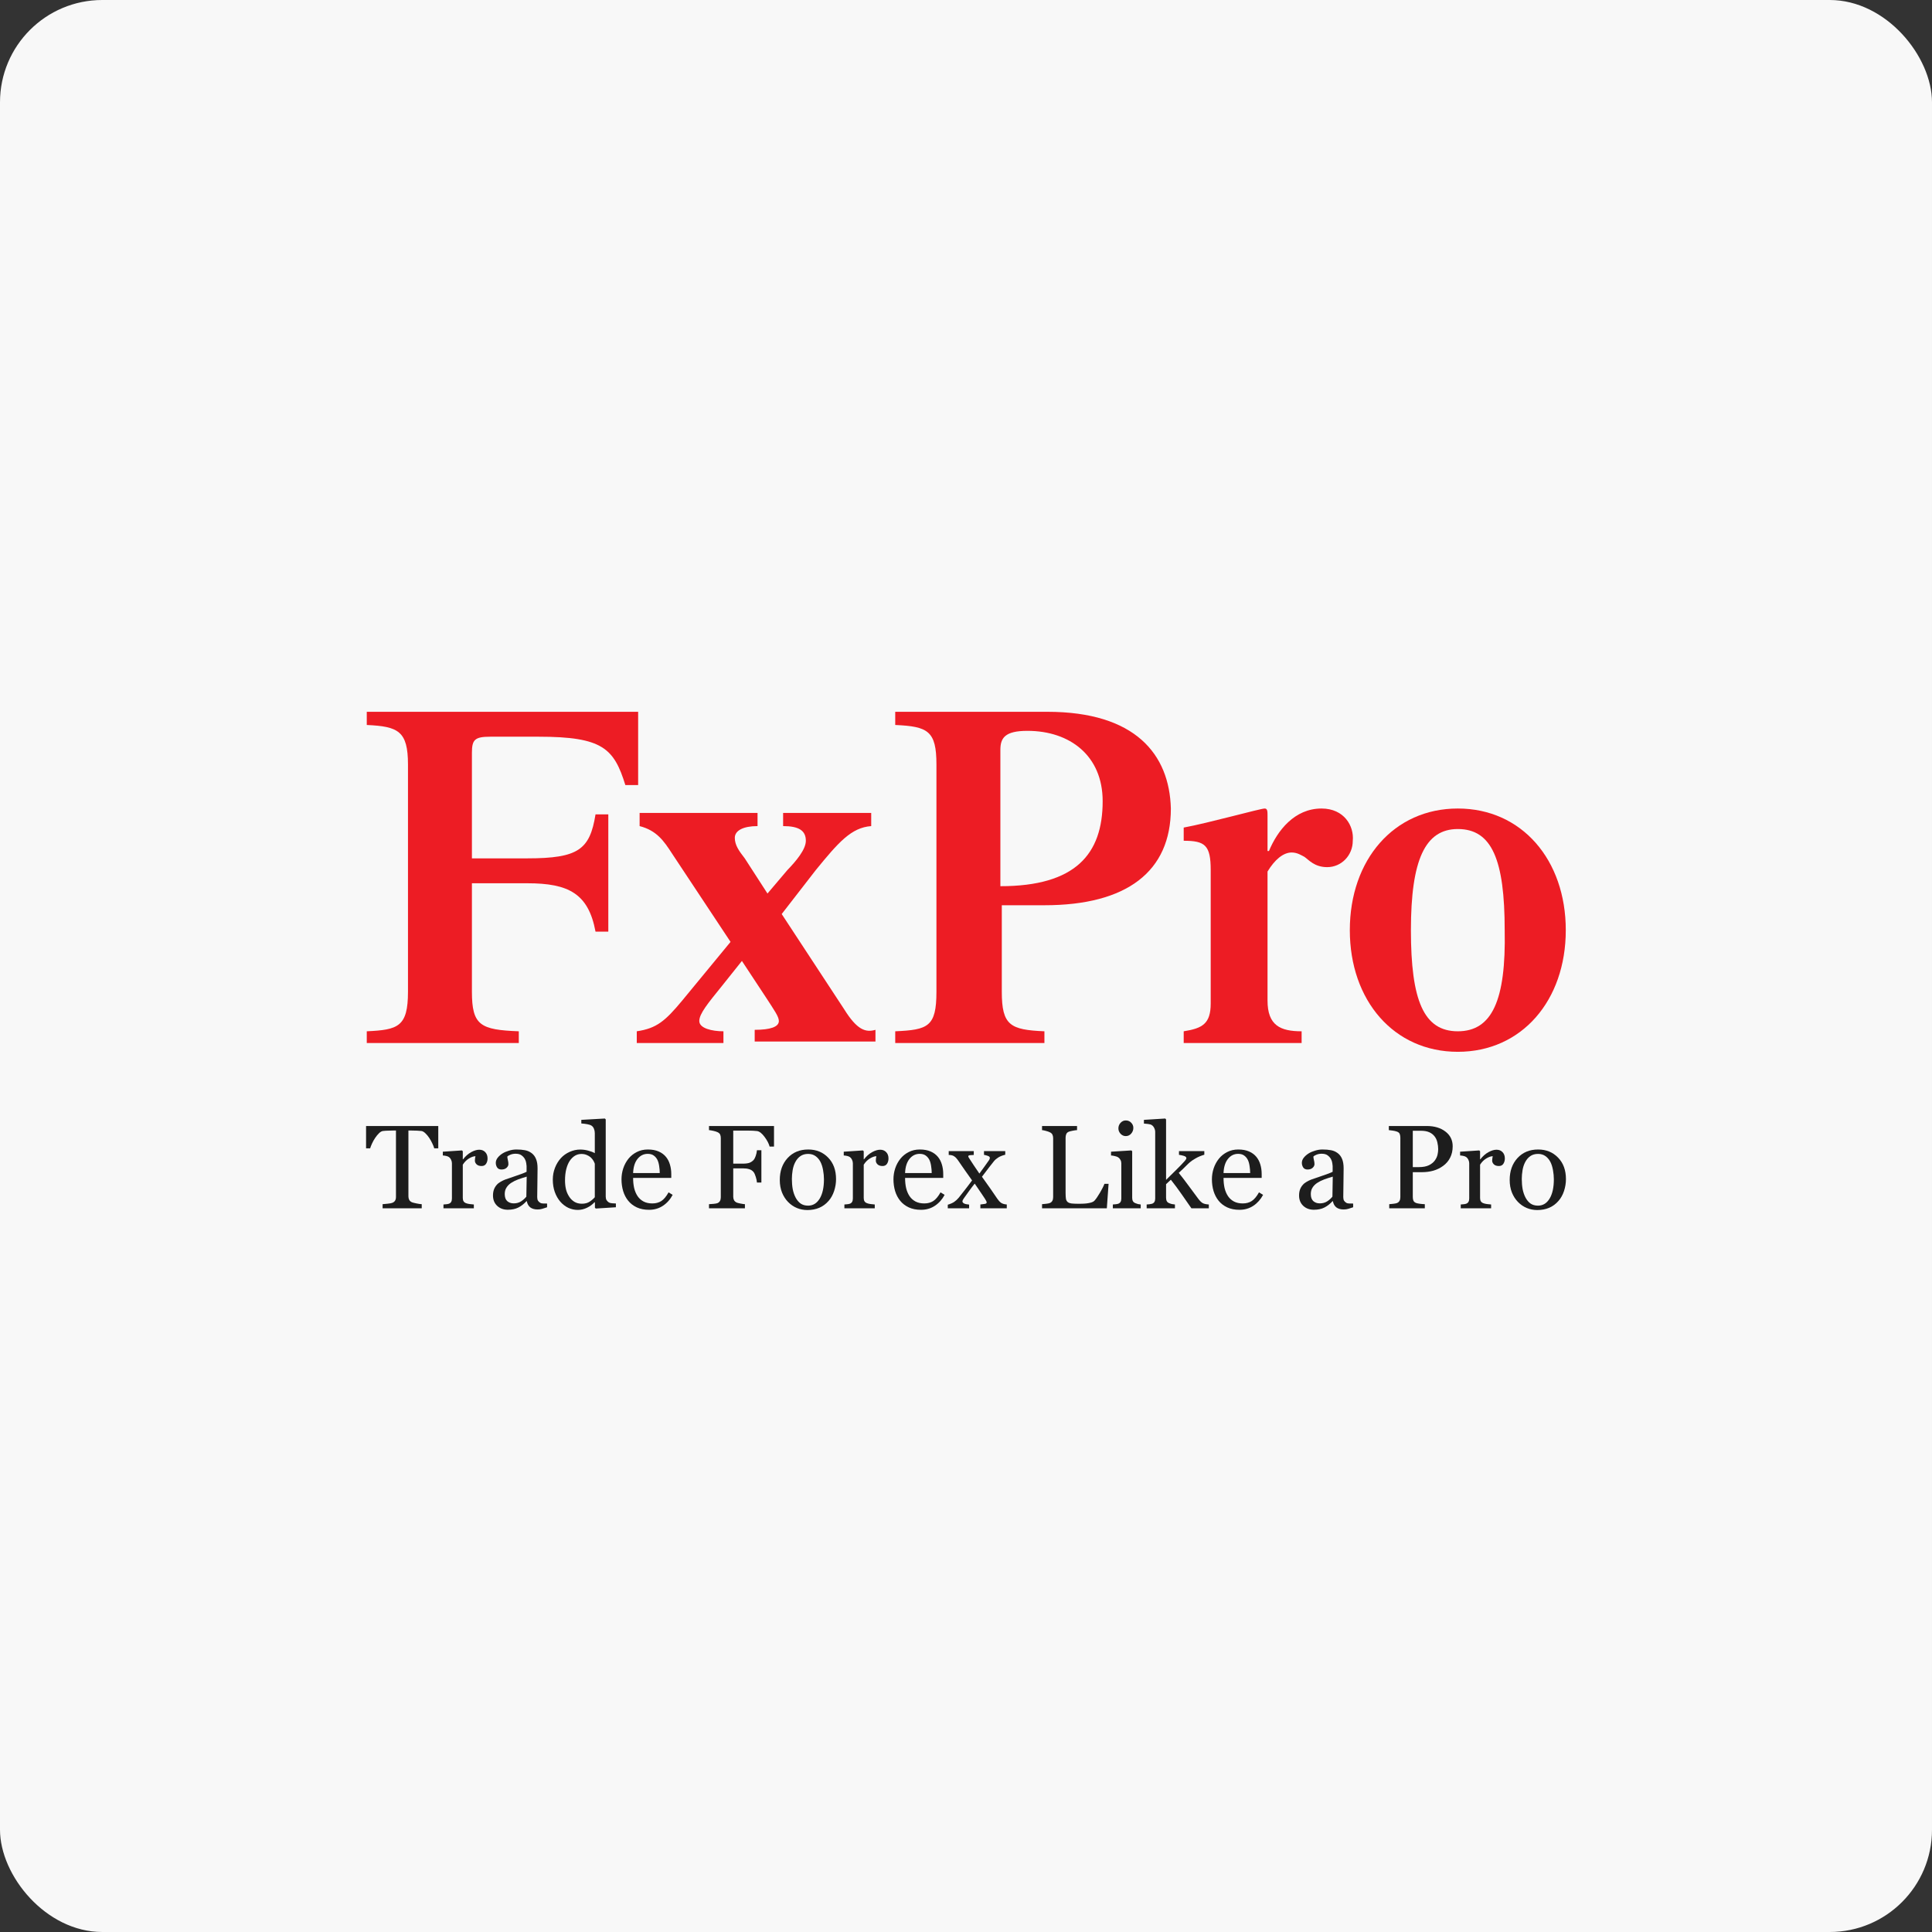 <svg width="170" height="170" viewBox="0 0 170 170" fill="none" xmlns="http://www.w3.org/2000/svg">
<rect x="0" y="0" width="170" height="170" fill="#333333" stroke="none"/>
<rect width="170" height="170" rx="9" fill="#F8F8F8"/>
<path d="M56.151 62.632H32.273V63.792C35.024 63.921 35.899 64.308 35.899 67.274V87.263C35.899 90.358 35.024 90.616 32.273 90.745V91.777H45.65V90.745C42.275 90.616 41.525 90.229 41.525 87.263V77.72H46.4C50.025 77.72 51.776 78.623 52.401 81.976H53.526V71.659H52.401C51.901 74.754 50.901 75.528 46.4 75.528H41.525V66.243C41.525 65.082 41.775 64.824 43.15 64.824H47.4C53.026 64.824 54.026 65.856 55.026 69.08H56.151V62.632Z" fill="#ED1C24"/>
<path d="M74.283 88.811L68.783 80.428L71.783 76.559C73.783 74.109 74.908 72.819 76.659 72.69V71.53H68.908V72.69C70.283 72.69 70.908 73.077 70.908 73.98C70.908 74.754 70.033 75.785 69.283 76.559L67.532 78.623L65.532 75.528C65.032 74.883 64.657 74.367 64.657 73.722C64.657 73.077 65.407 72.69 66.657 72.69V71.53H56.281V72.69C57.781 73.077 58.407 73.98 59.157 75.141L64.282 82.878L60.032 88.037C58.532 89.842 57.781 90.487 56.031 90.745V91.777H63.657V90.745C62.657 90.745 61.532 90.487 61.532 89.842C61.532 89.197 62.282 88.295 63.532 86.747L65.282 84.555L67.407 87.779C68.158 88.939 68.533 89.455 68.533 89.842C68.533 90.358 67.782 90.616 66.407 90.616V91.648H77.034V90.616C76.159 90.874 75.408 90.616 74.283 88.811Z" fill="#ED1C24"/>
<path d="M92.15 62.632H78.773V63.792C81.649 63.921 82.399 64.308 82.399 67.274V87.263C82.399 90.358 81.649 90.616 78.773 90.745V91.777H91.9V90.745C88.9 90.616 88.15 90.229 88.15 87.263V79.654H91.9C99.151 79.654 103.026 76.688 103.026 71.143C102.901 66.371 99.901 62.632 92.15 62.632ZM88.025 77.978V65.985C88.025 64.953 88.4 64.308 90.4 64.308C94.15 64.308 97.025 66.5 97.025 70.498C97.025 75.141 94.65 77.978 88.025 77.978Z" fill="#ED1C24"/>
<path d="M116.283 71.143C113.907 71.143 112.407 73.077 111.657 74.883H111.532V71.788C111.532 71.401 111.532 71.143 111.282 71.143C110.907 71.143 106.281 72.432 104.156 72.819V73.98C106.031 73.98 106.532 74.367 106.532 76.559V88.295C106.532 90.1 105.781 90.487 104.156 90.745V91.776H114.532V90.745C112.657 90.745 111.532 90.229 111.532 88.037V76.688C112.157 75.656 112.907 75.012 113.657 75.012C114.157 75.012 114.532 75.27 114.782 75.398C115.157 75.656 115.658 76.301 116.783 76.301C118.033 76.301 119.033 75.27 119.033 73.98C119.158 72.69 118.283 71.143 116.283 71.143Z" fill="#ED1C24"/>
<path d="M128.275 71.143C122.649 71.143 118.773 75.656 118.773 81.847C118.773 88.037 122.649 92.55 128.275 92.55C133.9 92.55 137.776 88.037 137.776 81.847C137.776 75.656 133.9 71.143 128.275 71.143ZM128.275 90.745C125.274 90.745 124.149 88.037 124.149 81.847C124.149 75.656 125.399 72.948 128.275 72.948C131.275 72.948 132.4 75.656 132.4 81.847C132.525 88.037 131.275 90.745 128.275 90.745Z" fill="#ED1C24"/>
<path d="M38.564 101.044H38.209C38.178 100.922 38.121 100.777 38.039 100.61C37.961 100.44 37.871 100.28 37.772 100.131C37.669 99.974 37.556 99.838 37.433 99.722C37.313 99.603 37.196 99.535 37.083 99.518C36.977 99.505 36.843 99.494 36.682 99.488C36.521 99.481 36.372 99.477 36.235 99.477H35.937V105.269C35.937 105.382 35.961 105.485 36.009 105.581C36.057 105.672 36.141 105.744 36.261 105.795C36.323 105.819 36.451 105.851 36.647 105.892C36.845 105.933 36.999 105.955 37.109 105.958V106.321H33.666V105.958C33.761 105.951 33.907 105.938 34.102 105.917C34.301 105.897 34.438 105.871 34.514 105.841C34.627 105.797 34.709 105.734 34.76 105.652C34.815 105.567 34.842 105.455 34.842 105.315V99.477H34.544C34.438 99.477 34.306 99.481 34.149 99.488C33.991 99.491 33.84 99.501 33.696 99.518C33.583 99.532 33.465 99.6 33.342 99.722C33.222 99.841 33.11 99.978 33.008 100.131C32.905 100.284 32.814 100.447 32.735 100.62C32.656 100.791 32.602 100.932 32.571 101.044H32.211V99.079H38.564V101.044Z" fill="#1D1D1D"/>
<path d="M42.901 101.937C42.901 102.111 42.859 102.265 42.773 102.401C42.687 102.534 42.555 102.6 42.377 102.6C42.185 102.6 42.038 102.551 41.935 102.452C41.836 102.354 41.786 102.245 41.786 102.126C41.786 102.051 41.791 101.983 41.801 101.922C41.815 101.86 41.827 101.799 41.837 101.738C41.676 101.738 41.488 101.803 41.272 101.932C41.056 102.061 40.873 102.245 40.722 102.483V105.412C40.722 105.531 40.745 105.628 40.789 105.703C40.837 105.778 40.911 105.834 41.01 105.871C41.096 105.906 41.205 105.931 41.339 105.948C41.476 105.965 41.594 105.977 41.694 105.984V106.321H39.021V105.984C39.1 105.977 39.18 105.97 39.263 105.963C39.348 105.957 39.422 105.943 39.484 105.923C39.58 105.892 39.65 105.839 39.694 105.764C39.742 105.686 39.766 105.586 39.766 105.463V102.355C39.766 102.25 39.74 102.146 39.689 102.044C39.641 101.942 39.573 101.86 39.484 101.799C39.419 101.758 39.341 101.73 39.252 101.712C39.163 101.692 39.067 101.678 38.965 101.672V101.34L40.65 101.228L40.722 101.299V102.008H40.748C40.96 101.733 41.197 101.524 41.457 101.381C41.718 101.238 41.956 101.166 42.172 101.166C42.388 101.166 42.562 101.236 42.696 101.376C42.833 101.515 42.901 101.702 42.901 101.937Z" fill="#1D1D1D"/>
<path d="M48.139 106.229C47.978 106.287 47.836 106.332 47.712 106.366C47.592 106.404 47.455 106.423 47.301 106.423C47.034 106.423 46.82 106.361 46.658 106.239C46.501 106.113 46.4 105.931 46.355 105.693H46.325C46.102 105.938 45.862 106.125 45.605 106.254C45.351 106.383 45.045 106.448 44.685 106.448C44.305 106.448 43.991 106.332 43.744 106.101C43.501 105.87 43.379 105.567 43.379 105.193C43.379 104.999 43.407 104.825 43.462 104.672C43.517 104.519 43.599 104.381 43.708 104.259C43.794 104.157 43.907 104.067 44.048 103.988C44.188 103.907 44.32 103.842 44.443 103.795C44.597 103.737 44.909 103.63 45.379 103.473C45.852 103.317 46.17 103.194 46.335 103.106V102.6C46.335 102.556 46.325 102.471 46.304 102.345C46.287 102.219 46.247 102.1 46.186 101.988C46.117 101.862 46.02 101.753 45.893 101.661C45.769 101.566 45.593 101.519 45.363 101.519C45.206 101.519 45.058 101.546 44.921 101.6C44.788 101.651 44.694 101.706 44.639 101.764C44.639 101.832 44.654 101.932 44.685 102.065C44.719 102.197 44.736 102.32 44.736 102.432C44.736 102.551 44.681 102.66 44.572 102.759C44.466 102.857 44.317 102.907 44.125 102.907C43.953 102.907 43.827 102.847 43.744 102.728C43.666 102.606 43.626 102.469 43.626 102.32C43.626 102.163 43.681 102.014 43.791 101.871C43.904 101.728 44.049 101.6 44.227 101.488C44.382 101.393 44.568 101.313 44.788 101.248C45.007 101.18 45.221 101.146 45.43 101.146C45.718 101.146 45.968 101.166 46.181 101.207C46.396 101.245 46.592 101.328 46.767 101.457C46.941 101.583 47.073 101.755 47.162 101.973C47.255 102.187 47.301 102.464 47.301 102.805C47.301 103.291 47.296 103.723 47.286 104.101C47.275 104.475 47.27 104.885 47.27 105.331C47.27 105.463 47.292 105.569 47.337 105.647C47.385 105.725 47.457 105.792 47.553 105.846C47.604 105.877 47.685 105.894 47.794 105.897C47.907 105.9 48.022 105.902 48.139 105.902V106.229ZM46.345 103.534C46.054 103.619 45.798 103.703 45.579 103.784C45.36 103.866 45.156 103.968 44.968 104.091C44.796 104.206 44.661 104.344 44.562 104.504C44.462 104.66 44.413 104.847 44.413 105.065C44.413 105.348 44.486 105.555 44.633 105.688C44.784 105.82 44.974 105.887 45.204 105.887C45.447 105.887 45.661 105.829 45.846 105.713C46.032 105.594 46.187 105.455 46.314 105.295L46.345 103.534Z" fill="#1D1D1D"/>
<path d="M54.193 106.229L52.425 106.341L52.348 106.27V105.8L52.307 105.79C52.129 105.987 51.908 106.149 51.644 106.275C51.384 106.401 51.115 106.463 50.837 106.463C50.549 106.463 50.27 106.401 49.999 106.275C49.732 106.145 49.499 105.965 49.3 105.734C49.098 105.499 48.937 105.217 48.817 104.887C48.701 104.557 48.642 104.193 48.642 103.795C48.642 103.431 48.706 103.085 48.833 102.759C48.959 102.432 49.134 102.146 49.357 101.901C49.566 101.673 49.821 101.491 50.123 101.355C50.428 101.219 50.738 101.151 51.053 101.151C51.289 101.151 51.521 101.182 51.747 101.243C51.976 101.301 52.173 101.376 52.338 101.468V99.717C52.338 99.574 52.314 99.445 52.266 99.329C52.218 99.21 52.151 99.12 52.066 99.059C51.969 98.994 51.839 98.948 51.675 98.921C51.514 98.891 51.339 98.868 51.151 98.855V98.538L53.222 98.421L53.299 98.498V105.285C53.299 105.404 53.321 105.506 53.366 105.591C53.414 105.672 53.482 105.742 53.571 105.8C53.636 105.841 53.731 105.866 53.854 105.877C53.977 105.887 54.09 105.894 54.193 105.897V106.229ZM52.338 105.346V102.401C52.31 102.313 52.266 102.218 52.204 102.116C52.142 102.014 52.066 101.92 51.973 101.835C51.874 101.75 51.757 101.68 51.623 101.626C51.49 101.568 51.334 101.539 51.156 101.539C50.95 101.539 50.76 101.592 50.585 101.697C50.414 101.803 50.261 101.954 50.128 102.151C50.001 102.342 49.9 102.585 49.825 102.881C49.753 103.174 49.717 103.499 49.717 103.856C49.717 104.142 49.744 104.402 49.799 104.637C49.854 104.868 49.946 105.084 50.076 105.285C50.196 105.475 50.349 105.628 50.534 105.744C50.722 105.86 50.945 105.917 51.202 105.917C51.476 105.917 51.702 105.858 51.88 105.739C52.062 105.62 52.215 105.489 52.338 105.346Z" fill="#1D1D1D"/>
<path d="M59.189 105.137C58.977 105.538 58.692 105.858 58.336 106.096C57.98 106.334 57.57 106.453 57.108 106.453C56.7 106.453 56.342 106.382 56.033 106.239C55.728 106.096 55.477 105.902 55.278 105.657C55.079 105.412 54.93 105.126 54.831 104.8C54.735 104.473 54.687 104.128 54.687 103.764C54.687 103.437 54.738 103.118 54.841 102.805C54.947 102.488 55.101 102.204 55.303 101.952C55.499 101.711 55.74 101.517 56.028 101.371C56.319 101.221 56.645 101.146 57.005 101.146C57.375 101.146 57.692 101.204 57.956 101.32C58.219 101.435 58.434 101.593 58.598 101.794C58.756 101.985 58.872 102.209 58.947 102.468C59.026 102.726 59.066 103.007 59.066 103.31V103.647H55.709C55.709 103.977 55.74 104.276 55.802 104.545C55.867 104.813 55.968 105.05 56.105 105.254C56.239 105.451 56.414 105.608 56.63 105.724C56.845 105.836 57.102 105.892 57.4 105.892C57.705 105.892 57.968 105.822 58.187 105.683C58.41 105.54 58.624 105.285 58.829 104.917L59.189 105.137ZM58.053 103.218C58.053 103.027 58.036 102.823 58.002 102.606C57.971 102.388 57.919 102.206 57.848 102.06C57.769 101.903 57.661 101.775 57.524 101.677C57.387 101.578 57.21 101.529 56.994 101.529C56.635 101.529 56.335 101.678 56.095 101.978C55.858 102.274 55.73 102.687 55.709 103.218H58.053Z" fill="#1D1D1D"/>
<path d="M68.106 100.891H67.721C67.649 100.622 67.498 100.335 67.269 100.028C67.042 99.722 66.825 99.554 66.616 99.523C66.51 99.51 66.383 99.499 66.236 99.493C66.092 99.486 65.927 99.483 65.742 99.483H64.519V102.391H65.357C65.61 102.391 65.807 102.366 65.948 102.315C66.088 102.26 66.208 102.179 66.308 102.07C66.376 101.995 66.438 101.879 66.493 101.723C66.551 101.563 66.588 101.393 66.606 101.212H66.996V104.055H66.606C66.595 103.905 66.559 103.735 66.498 103.544C66.439 103.354 66.376 103.216 66.308 103.131C66.205 103.005 66.075 102.92 65.917 102.876C65.763 102.828 65.576 102.805 65.357 102.805H64.519V105.3C64.519 105.412 64.541 105.513 64.586 105.601C64.63 105.689 64.709 105.761 64.822 105.815C64.874 105.839 64.985 105.868 65.156 105.902C65.328 105.936 65.458 105.955 65.547 105.958V106.321H62.386V105.958C62.489 105.951 62.626 105.941 62.797 105.928C62.968 105.911 63.08 105.89 63.131 105.866C63.234 105.822 63.308 105.758 63.352 105.672C63.4 105.584 63.424 105.479 63.424 105.356V100.131C63.424 100.018 63.405 99.92 63.368 99.835C63.33 99.746 63.251 99.675 63.131 99.62C63.039 99.576 62.914 99.537 62.756 99.503C62.602 99.469 62.478 99.448 62.386 99.442V99.079H68.106V100.891Z" fill="#1D1D1D"/>
<path d="M73.565 103.754C73.565 104.108 73.508 104.456 73.395 104.8C73.282 105.14 73.121 105.429 72.912 105.667C72.675 105.94 72.401 106.142 72.09 106.275C71.778 106.407 71.428 106.474 71.041 106.474C70.719 106.474 70.412 106.414 70.121 106.295C69.83 106.173 69.571 105.996 69.345 105.764C69.122 105.536 68.944 105.259 68.811 104.933C68.68 104.603 68.615 104.233 68.615 103.825C68.615 103.039 68.845 102.396 69.304 101.896C69.766 101.396 70.371 101.146 71.118 101.146C71.828 101.146 72.412 101.384 72.871 101.86C73.333 102.333 73.565 102.964 73.565 103.754ZM72.501 103.764C72.501 103.509 72.475 103.24 72.424 102.958C72.372 102.672 72.295 102.43 72.192 102.233C72.083 102.022 71.939 101.854 71.761 101.728C71.582 101.599 71.365 101.534 71.108 101.534C70.844 101.534 70.618 101.599 70.43 101.728C70.244 101.857 70.094 102.034 69.977 102.259C69.868 102.466 69.79 102.702 69.746 102.968C69.701 103.233 69.679 103.49 69.679 103.738C69.679 104.065 69.705 104.368 69.756 104.647C69.811 104.922 69.897 105.169 70.013 105.387C70.13 105.604 70.275 105.776 70.45 105.902C70.628 106.025 70.847 106.086 71.108 106.086C71.536 106.086 71.875 105.88 72.126 105.468C72.376 105.057 72.501 104.489 72.501 103.764Z" fill="#1D1D1D"/>
<path d="M78.18 101.937C78.18 102.111 78.137 102.265 78.052 102.401C77.966 102.534 77.834 102.6 77.656 102.6C77.464 102.6 77.317 102.551 77.214 102.452C77.115 102.354 77.065 102.245 77.065 102.126C77.065 102.051 77.07 101.983 77.08 101.922C77.094 101.86 77.106 101.799 77.116 101.738C76.955 101.738 76.767 101.803 76.551 101.932C76.335 102.061 76.152 102.245 76.001 102.483V105.412C76.001 105.531 76.023 105.628 76.068 105.703C76.116 105.778 76.189 105.834 76.289 105.871C76.374 105.906 76.484 105.931 76.618 105.948C76.755 105.965 76.873 105.977 76.972 105.984V106.321H74.3V105.984C74.378 105.977 74.459 105.97 74.541 105.963C74.627 105.957 74.701 105.943 74.762 105.923C74.858 105.892 74.928 105.839 74.973 105.764C75.021 105.686 75.045 105.586 75.045 105.463V102.355C75.045 102.25 75.019 102.146 74.968 102.044C74.92 101.942 74.851 101.86 74.762 101.799C74.697 101.758 74.62 101.73 74.531 101.712C74.442 101.692 74.346 101.678 74.243 101.672V101.34L75.929 101.228L76.001 101.299V102.008H76.027C76.239 101.733 76.475 101.524 76.736 101.381C76.996 101.238 77.234 101.166 77.45 101.166C77.666 101.166 77.841 101.236 77.975 101.376C78.112 101.515 78.18 101.702 78.18 101.937Z" fill="#1D1D1D"/>
<path d="M83.119 105.137C82.907 105.538 82.623 105.858 82.266 106.096C81.91 106.334 81.5 106.453 81.038 106.453C80.63 106.453 80.272 106.382 79.963 106.239C79.659 106.096 79.407 105.902 79.208 105.657C79.009 105.412 78.86 105.126 78.761 104.8C78.665 104.473 78.617 104.128 78.617 103.764C78.617 103.437 78.668 103.118 78.771 102.805C78.877 102.488 79.031 102.204 79.234 101.952C79.429 101.711 79.671 101.517 79.958 101.371C80.25 101.221 80.575 101.146 80.935 101.146C81.305 101.146 81.622 101.204 81.886 101.32C82.15 101.435 82.364 101.593 82.528 101.794C82.686 101.985 82.802 102.209 82.878 102.468C82.957 102.726 82.996 103.007 82.996 103.31V103.647H79.64C79.64 103.977 79.671 104.276 79.732 104.545C79.797 104.813 79.898 105.05 80.035 105.254C80.169 105.451 80.344 105.608 80.56 105.724C80.776 105.836 81.033 105.892 81.331 105.892C81.636 105.892 81.898 105.822 82.117 105.683C82.34 105.54 82.554 105.285 82.76 104.917L83.119 105.137ZM81.983 103.218C81.983 103.027 81.966 102.823 81.932 102.606C81.901 102.388 81.85 102.206 81.778 102.06C81.699 101.903 81.591 101.775 81.454 101.677C81.317 101.578 81.141 101.529 80.925 101.529C80.565 101.529 80.265 101.678 80.025 101.978C79.789 102.274 79.66 102.687 79.64 103.218H81.983Z" fill="#1D1D1D"/>
<path d="M88.588 106.321H86.265V105.984C86.419 105.967 86.549 105.95 86.655 105.933C86.765 105.916 86.82 105.871 86.82 105.8C86.82 105.769 86.803 105.722 86.769 105.657C86.734 105.593 86.7 105.533 86.666 105.479C86.58 105.346 86.462 105.169 86.311 104.948C86.164 104.723 85.982 104.456 85.766 104.147C85.588 104.368 85.424 104.584 85.273 104.795C85.122 105.002 84.964 105.223 84.8 105.458C84.776 105.492 84.75 105.535 84.723 105.586C84.699 105.637 84.687 105.678 84.687 105.708C84.687 105.783 84.735 105.846 84.831 105.897C84.93 105.945 85.078 105.977 85.273 105.994V106.321H83.397V106.004C83.63 105.936 83.817 105.854 83.957 105.759C84.101 105.661 84.233 105.54 84.353 105.397C84.459 105.261 84.606 105.074 84.795 104.836C84.987 104.597 85.233 104.274 85.535 103.866C85.36 103.618 85.146 103.315 84.892 102.958C84.642 102.597 84.435 102.298 84.271 102.06C84.181 101.93 84.079 101.826 83.962 101.748C83.849 101.667 83.688 101.626 83.479 101.626V101.289H85.684V101.626C85.574 101.626 85.466 101.633 85.36 101.646C85.254 101.66 85.201 101.69 85.201 101.738C85.201 101.769 85.211 101.803 85.232 101.84C85.252 101.877 85.278 101.918 85.309 101.963C85.384 102.078 85.501 102.257 85.658 102.498C85.819 102.74 85.992 102.995 86.177 103.264C86.297 103.101 86.436 102.91 86.594 102.692C86.755 102.475 86.902 102.267 87.036 102.07C87.049 102.046 87.063 102.017 87.077 101.983C87.091 101.946 87.097 101.91 87.097 101.876C87.097 101.804 87.037 101.748 86.918 101.707C86.801 101.663 86.69 101.633 86.583 101.616V101.289H88.454V101.605C88.19 101.673 87.985 101.755 87.838 101.85C87.69 101.942 87.565 102.049 87.462 102.172C87.349 102.311 87.214 102.483 87.056 102.687C86.902 102.891 86.684 103.177 86.403 103.544C86.715 103.98 86.969 104.337 87.164 104.616C87.359 104.895 87.556 105.183 87.755 105.479C87.855 105.628 87.964 105.747 88.084 105.836C88.208 105.921 88.376 105.97 88.588 105.984V106.321Z" fill="#1D1D1D"/>
<path d="M97.546 104.167L97.392 106.321H91.692V105.958C91.775 105.951 91.893 105.94 92.047 105.923C92.204 105.906 92.314 105.883 92.376 105.856C92.479 105.812 92.552 105.747 92.597 105.662C92.645 105.577 92.669 105.468 92.669 105.336V100.151C92.669 100.035 92.648 99.933 92.607 99.845C92.569 99.756 92.492 99.685 92.376 99.63C92.297 99.59 92.186 99.55 92.042 99.513C91.901 99.472 91.785 99.448 91.692 99.442V99.079H94.771V99.442C94.675 99.445 94.55 99.462 94.396 99.493C94.245 99.523 94.135 99.55 94.067 99.574C93.95 99.615 93.87 99.685 93.825 99.784C93.784 99.882 93.763 99.988 93.763 100.1V104.963C93.763 105.188 93.774 105.363 93.794 105.489C93.818 105.611 93.871 105.706 93.954 105.775C94.032 105.836 94.149 105.877 94.303 105.897C94.461 105.914 94.68 105.923 94.961 105.923C95.088 105.923 95.22 105.919 95.357 105.912C95.494 105.906 95.624 105.892 95.747 105.871C95.867 105.851 95.977 105.824 96.076 105.79C96.179 105.752 96.255 105.706 96.302 105.652C96.443 105.496 96.606 105.259 96.791 104.943C96.979 104.623 97.109 104.364 97.181 104.167H97.546Z" fill="#1D1D1D"/>
<path d="M100.373 106.321H97.921V105.984C98 105.977 98.081 105.97 98.163 105.963C98.249 105.957 98.322 105.943 98.384 105.923C98.48 105.892 98.55 105.839 98.595 105.764C98.643 105.686 98.667 105.586 98.667 105.463V102.355C98.667 102.247 98.641 102.148 98.59 102.06C98.542 101.968 98.473 101.891 98.384 101.83C98.319 101.789 98.225 101.755 98.101 101.728C97.978 101.697 97.865 101.678 97.762 101.672V101.34L99.551 101.228L99.623 101.299V105.402C99.623 105.521 99.645 105.62 99.69 105.698C99.737 105.776 99.811 105.834 99.911 105.871C99.986 105.902 100.06 105.928 100.132 105.948C100.204 105.965 100.284 105.977 100.373 105.984V106.321ZM99.725 99.243C99.725 99.436 99.66 99.607 99.53 99.753C99.403 99.896 99.246 99.967 99.057 99.967C98.883 99.967 98.73 99.899 98.6 99.763C98.473 99.624 98.41 99.465 98.41 99.288C98.41 99.101 98.473 98.938 98.6 98.799C98.73 98.659 98.883 98.589 99.057 98.589C99.253 98.589 99.412 98.656 99.535 98.788C99.662 98.918 99.725 99.069 99.725 99.243Z" fill="#1D1D1D"/>
<path d="M106.366 106.321H104.834C104.567 105.936 104.281 105.524 103.976 105.086C103.671 104.647 103.354 104.22 103.025 103.805L102.604 104.198V105.392C102.604 105.514 102.626 105.616 102.671 105.698C102.715 105.776 102.787 105.834 102.886 105.871C102.969 105.906 103.047 105.931 103.123 105.948C103.198 105.965 103.286 105.977 103.385 105.984V106.321H100.897V105.984C100.976 105.977 101.058 105.97 101.144 105.963C101.23 105.953 101.302 105.94 101.36 105.923C101.456 105.892 101.528 105.839 101.576 105.764C101.624 105.686 101.648 105.586 101.648 105.463V99.615C101.648 99.489 101.62 99.372 101.566 99.263C101.514 99.151 101.446 99.066 101.36 99.008C101.288 98.953 101.175 98.918 101.021 98.901C100.87 98.884 100.748 98.872 100.656 98.865V98.538L102.532 98.421L102.604 98.498V103.82C102.871 103.555 103.159 103.271 103.467 102.968C103.779 102.662 104.041 102.39 104.254 102.151C104.281 102.121 104.31 102.082 104.341 102.034C104.375 101.983 104.392 101.942 104.392 101.912C104.392 101.82 104.317 101.752 104.166 101.707C104.019 101.663 103.877 101.633 103.74 101.616V101.289H105.97V101.605C105.682 101.69 105.427 101.798 105.204 101.927C104.985 102.053 104.817 102.167 104.701 102.269C104.618 102.337 104.502 102.447 104.351 102.6C104.2 102.754 103.99 102.954 103.719 103.203C104 103.546 104.315 103.958 104.665 104.438C105.018 104.917 105.275 105.264 105.436 105.479C105.586 105.679 105.722 105.81 105.842 105.871C105.962 105.933 106.136 105.97 106.366 105.984V106.321Z" fill="#1D1D1D"/>
<path d="M111.141 105.137C110.928 105.538 110.644 105.858 110.288 106.096C109.931 106.334 109.522 106.453 109.059 106.453C108.651 106.453 108.293 106.382 107.985 106.239C107.68 106.096 107.428 105.902 107.229 105.657C107.031 105.412 106.882 105.126 106.782 104.8C106.686 104.473 106.638 104.128 106.638 103.764C106.638 103.437 106.69 103.118 106.793 102.805C106.899 102.488 107.053 102.204 107.255 101.952C107.45 101.711 107.692 101.517 107.98 101.371C108.271 101.221 108.597 101.146 108.956 101.146C109.326 101.146 109.643 101.204 109.907 101.32C110.171 101.435 110.385 101.593 110.55 101.794C110.707 101.985 110.824 102.209 110.899 102.468C110.978 102.726 111.017 103.007 111.017 103.31V103.647H107.661C107.661 103.977 107.692 104.276 107.754 104.545C107.819 104.813 107.92 105.05 108.057 105.254C108.191 105.451 108.365 105.608 108.581 105.724C108.797 105.836 109.054 105.892 109.352 105.892C109.657 105.892 109.919 105.822 110.138 105.683C110.361 105.54 110.575 105.285 110.781 104.917L111.141 105.137ZM110.005 103.218C110.005 103.027 109.988 102.823 109.953 102.606C109.923 102.388 109.871 102.206 109.799 102.06C109.72 101.903 109.613 101.775 109.475 101.677C109.338 101.578 109.162 101.529 108.946 101.529C108.586 101.529 108.287 101.678 108.047 101.978C107.81 102.274 107.682 102.687 107.661 103.218H110.005Z" fill="#1D1D1D"/>
<path d="M119.066 106.229C118.905 106.287 118.763 106.332 118.64 106.366C118.52 106.404 118.383 106.423 118.228 106.423C117.961 106.423 117.747 106.361 117.586 106.239C117.428 106.113 117.327 105.931 117.283 105.693H117.252C117.029 105.938 116.789 106.125 116.532 106.254C116.279 106.383 115.972 106.448 115.612 106.448C115.232 106.448 114.918 106.332 114.672 106.101C114.428 105.87 114.307 105.567 114.307 105.193C114.307 104.999 114.334 104.825 114.389 104.672C114.444 104.519 114.526 104.381 114.636 104.259C114.721 104.157 114.834 104.067 114.975 103.988C115.115 103.907 115.247 103.842 115.371 103.795C115.525 103.737 115.837 103.63 116.306 103.473C116.779 103.317 117.098 103.194 117.262 103.106V102.6C117.262 102.556 117.252 102.471 117.231 102.345C117.214 102.219 117.175 102.1 117.113 101.988C117.044 101.862 116.947 101.753 116.82 101.661C116.697 101.566 116.52 101.519 116.291 101.519C116.133 101.519 115.986 101.546 115.849 101.6C115.715 101.651 115.621 101.706 115.566 101.764C115.566 101.832 115.581 101.932 115.612 102.065C115.646 102.197 115.664 102.32 115.664 102.432C115.664 102.551 115.609 102.66 115.499 102.759C115.393 102.857 115.244 102.907 115.052 102.907C114.881 102.907 114.754 102.847 114.672 102.728C114.593 102.606 114.553 102.469 114.553 102.32C114.553 102.163 114.608 102.014 114.718 101.871C114.831 101.728 114.977 101.6 115.155 101.488C115.309 101.393 115.496 101.313 115.715 101.248C115.934 101.18 116.148 101.146 116.357 101.146C116.645 101.146 116.895 101.166 117.108 101.207C117.324 101.245 117.519 101.328 117.694 101.457C117.869 101.583 118 101.755 118.09 101.973C118.182 102.187 118.228 102.464 118.228 102.805C118.228 103.291 118.223 103.723 118.213 104.101C118.203 104.475 118.197 104.885 118.197 105.331C118.197 105.463 118.22 105.569 118.264 105.647C118.312 105.725 118.384 105.792 118.48 105.846C118.532 105.877 118.612 105.894 118.722 105.897C118.835 105.9 118.95 105.902 119.066 105.902V106.229ZM117.272 103.534C116.981 103.619 116.726 103.703 116.507 103.784C116.287 103.866 116.083 103.968 115.895 104.091C115.724 104.206 115.588 104.344 115.489 104.504C115.39 104.66 115.34 104.847 115.34 105.065C115.34 105.348 115.414 105.555 115.561 105.688C115.712 105.82 115.902 105.887 116.131 105.887C116.375 105.887 116.589 105.829 116.774 105.713C116.959 105.594 117.115 105.455 117.242 105.295L117.272 103.534Z" fill="#1D1D1D"/>
<path d="M127.824 100.865C127.824 101.243 127.749 101.578 127.598 101.871C127.451 102.16 127.245 102.4 126.981 102.59C126.721 102.781 126.435 102.92 126.123 103.009C125.811 103.097 125.48 103.141 125.131 103.141H124.314V105.336C124.314 105.455 124.333 105.56 124.37 105.652C124.411 105.741 124.494 105.809 124.617 105.856C124.679 105.88 124.787 105.902 124.941 105.923C125.098 105.943 125.242 105.955 125.372 105.958V106.321H122.242V105.958C122.325 105.951 122.443 105.94 122.597 105.923C122.755 105.906 122.864 105.883 122.926 105.856C123.029 105.812 123.102 105.747 123.147 105.662C123.195 105.577 123.219 105.468 123.219 105.336V100.11C123.219 99.991 123.202 99.884 123.168 99.789C123.133 99.693 123.053 99.622 122.926 99.574C122.796 99.53 122.666 99.499 122.535 99.483C122.409 99.462 122.299 99.448 122.206 99.442V99.079H125.537C126.215 99.079 126.765 99.243 127.187 99.569C127.612 99.892 127.824 100.324 127.824 100.865ZM126.262 102.1C126.378 101.937 126.455 101.769 126.493 101.595C126.531 101.418 126.549 101.26 126.549 101.121C126.549 100.927 126.525 100.729 126.477 100.529C126.433 100.328 126.354 100.153 126.241 100.003C126.121 99.843 125.964 99.719 125.768 99.63C125.573 99.542 125.33 99.498 125.038 99.498H124.314V102.697H124.838C125.208 102.697 125.508 102.641 125.737 102.529C125.97 102.413 126.145 102.27 126.262 102.1Z" fill="#1D1D1D"/>
<path d="M132.414 101.937C132.414 102.111 132.371 102.265 132.285 102.401C132.2 102.534 132.068 102.6 131.89 102.6C131.698 102.6 131.55 102.551 131.448 102.452C131.348 102.354 131.298 102.245 131.298 102.126C131.298 102.051 131.304 101.983 131.314 101.922C131.328 101.86 131.34 101.799 131.35 101.738C131.189 101.738 131 101.803 130.785 101.932C130.569 102.061 130.385 102.245 130.235 102.483V105.412C130.235 105.531 130.257 105.628 130.301 105.703C130.349 105.778 130.423 105.834 130.522 105.871C130.608 105.906 130.718 105.931 130.851 105.948C130.988 105.965 131.107 105.977 131.206 105.984V106.321H128.533V105.984C128.612 105.977 128.693 105.97 128.775 105.963C128.861 105.957 128.934 105.943 128.996 105.923C129.092 105.892 129.162 105.839 129.207 105.764C129.255 105.686 129.279 105.586 129.279 105.463V102.355C129.279 102.25 129.253 102.146 129.202 102.044C129.154 101.942 129.085 101.86 128.996 101.799C128.931 101.758 128.854 101.73 128.765 101.712C128.676 101.692 128.58 101.678 128.477 101.672V101.34L130.163 101.228L130.235 101.299V102.008H130.26C130.473 101.733 130.709 101.524 130.97 101.381C131.23 101.238 131.468 101.166 131.684 101.166C131.9 101.166 132.075 101.236 132.208 101.376C132.345 101.515 132.414 101.702 132.414 101.937Z" fill="#1D1D1D"/>
<path d="M137.79 103.754C137.79 104.108 137.733 104.456 137.62 104.8C137.507 105.14 137.346 105.429 137.137 105.667C136.901 105.94 136.627 106.142 136.315 106.275C136.003 106.407 135.653 106.474 135.266 106.474C134.944 106.474 134.638 106.414 134.346 106.295C134.055 106.173 133.796 105.996 133.57 105.764C133.348 105.536 133.169 105.259 133.036 104.933C132.905 104.603 132.84 104.233 132.84 103.825C132.84 103.039 133.07 102.396 133.529 101.896C133.992 101.396 134.596 101.146 135.343 101.146C136.053 101.146 136.637 101.384 137.096 101.86C137.559 102.333 137.79 102.964 137.79 103.754ZM136.726 103.764C136.726 103.509 136.7 103.24 136.649 102.958C136.597 102.672 136.52 102.43 136.418 102.233C136.308 102.022 136.164 101.854 135.986 101.728C135.808 101.599 135.59 101.534 135.333 101.534C135.069 101.534 134.843 101.599 134.655 101.728C134.47 101.857 134.319 102.034 134.202 102.259C134.093 102.466 134.016 102.702 133.971 102.968C133.927 103.233 133.904 103.49 133.904 103.738C133.904 104.065 133.93 104.368 133.981 104.647C134.036 104.922 134.122 105.169 134.238 105.387C134.355 105.604 134.5 105.776 134.675 105.902C134.853 106.025 135.073 106.086 135.333 106.086C135.761 106.086 136.101 105.88 136.351 105.468C136.601 105.057 136.726 104.489 136.726 103.764Z" fill="#1D1D1D"/>
</svg>
